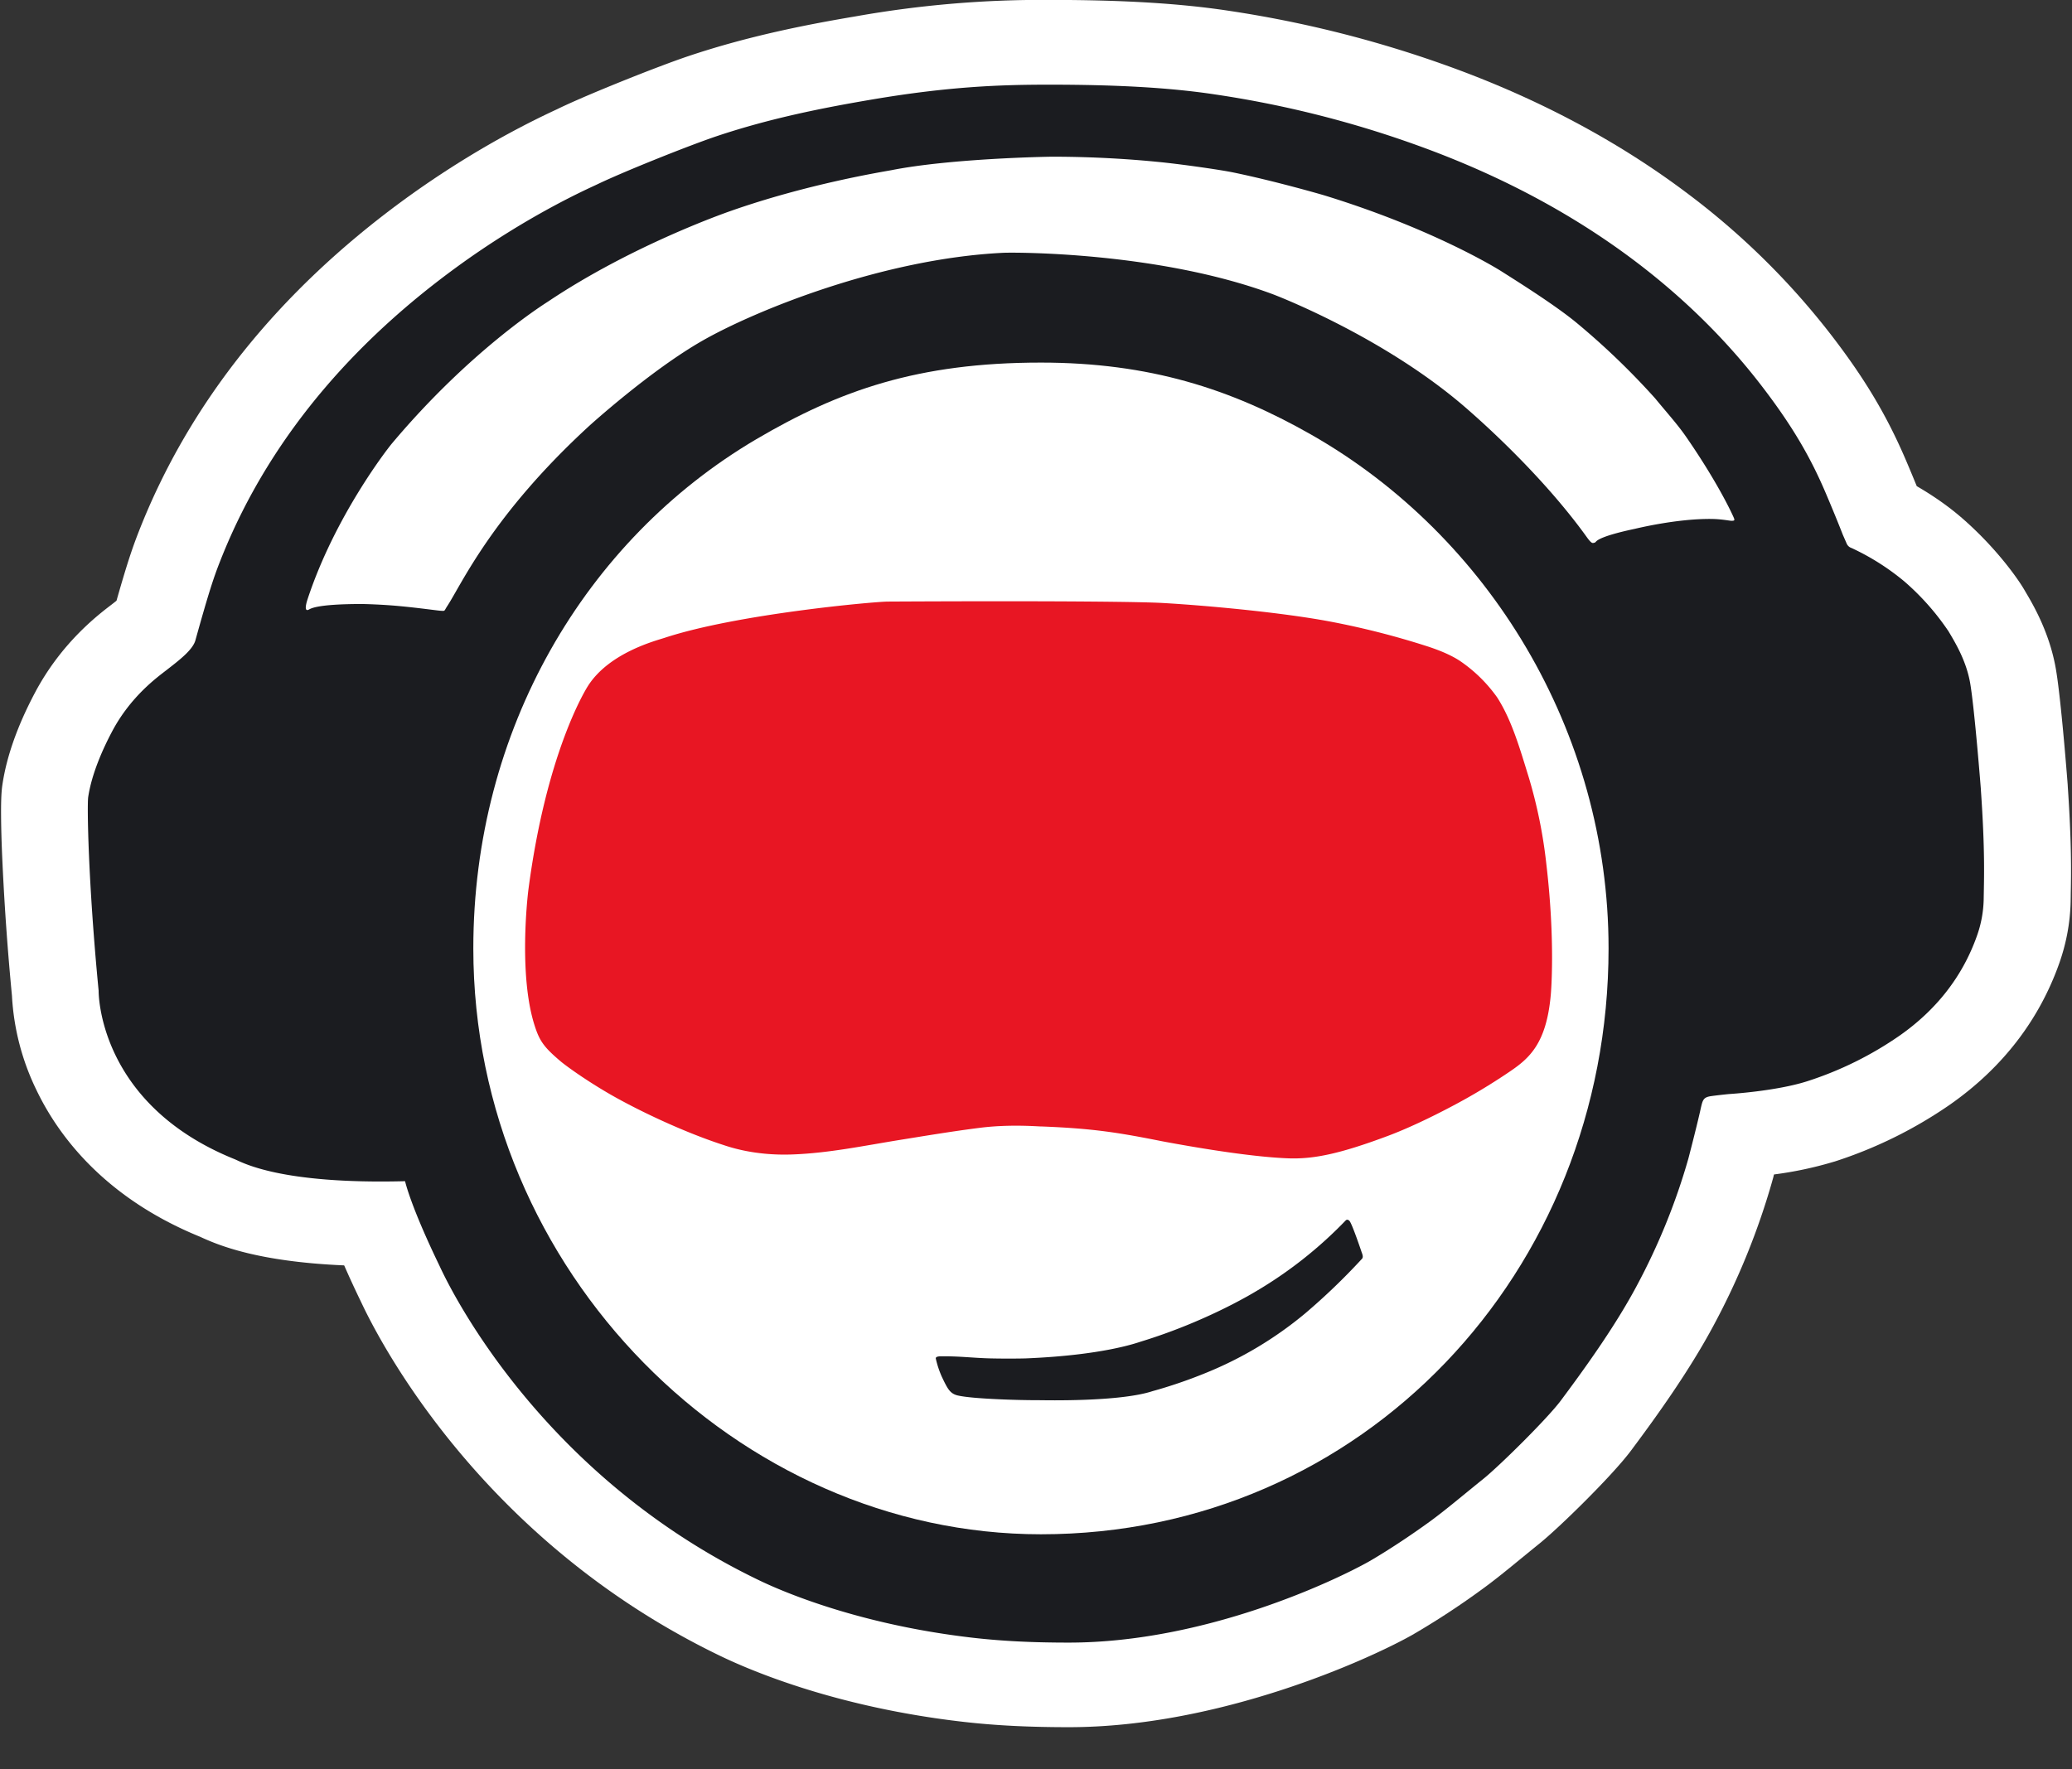<svg xmlns="http://www.w3.org/2000/svg" width="48" height="41" fill="none"><rect width="100%" height="100%" fill="#333333" stroke="none"/><path fill="#fff" fill-rule="evenodd" d="M44.403 11.265c.334.194.707.442 1.054.744.76.661 1.267 1.367 1.432 1.647l.003.005.022.038.004.007c.174.293.566.952.711 1.811.117.69.256 2.47.269 2.638l.003.04v.011c.091 1.326.08 2.018.07 2.52v.004a6.425 6.425 0 0 1-.002.13V20.881c-.01.491-.1.977-.264 1.44-.468 1.322-1.32 2.42-2.503 3.255l-.003.002-.002.002a10.169 10.169 0 0 1-2.707 1.339h-.003a8.63 8.63 0 0 1-1.39.296 1.303 1.303 0 0 0-.007.024l-.01.043-.011.04-.002.007-.01.034-.001.006a16.712 16.712 0 0 1-1.35 3.328c-.57 1.07-1.339 2.136-1.916 2.909-.237.318-.673.779-1.061 1.168-.393.394-.824.8-1.082 1.007a96.61 96.61 0 0 0-.345.281l-.07.057c-.296.243-.606.497-.909.716a18.338 18.338 0 0 1-1.606 1.05c-1.023.576-4.471 2.138-7.955 2.138-.916 0-1.694-.038-2.436-.123-2.897-.33-4.877-1.161-5.633-1.525-5.521-2.658-7.895-7.276-8.332-8.213l-.003-.005-.002-.005a24.21 24.21 0 0 1-.383-.83c-2.014-.086-2.92-.47-3.338-.663-2.19-.893-3.275-2.32-3.793-3.405a5.672 5.672 0 0 1-.565-2.182 62.228 62.228 0 0 1-.22-3.083c-.02-.425-.03-.793-.032-1.084-.002-.26.002-.533.03-.716.101-.687.368-1.405.75-2.128.607-1.151 1.44-1.79 1.761-2.037l.002-.001.034-.027.003-.002.031-.024.063-.05c.24-.844.363-1.212.521-1.615C4.39 9.322 6.466 6.746 9.344 4.64c.78-.57 2.03-1.4 3.557-2.107l.036-.017.003-.002c.705-.34 2.313-.98 2.997-1.21 1.418-.477 2.787-.74 3.902-.928a24.698 24.698 0 0 1 4.465-.378c1.678 0 3.005.077 4.151.25 1.771.264 3.51.706 5.187 1.318 2.02.737 3.85 1.713 5.438 2.908a17.37 17.37 0 0 1 3.345 3.293c.775 1.007 1.286 1.862 1.735 2.914.098.23.179.426.243.583Z" clip-rule="evenodd"/><path fill="#1B1C20" d="M45.89 18.303s-.145-1.857-.248-2.467c-.091-.536-.366-.975-.5-1.203a5.821 5.821 0 0 0-1.026-1.16 5.571 5.571 0 0 0-1.222-.774.185.185 0 0 1-.115-.106l-.09-.206s-.137-.357-.39-.952c-.33-.775-.73-1.506-1.488-2.492-1.428-1.86-3.85-4.068-7.878-5.539a24.268 24.268 0 0 0-4.788-1.216c-1.117-.169-2.396-.226-3.844-.226-1.113 0-2.314.04-4.118.347-1.099.187-2.334.428-3.59.85-.632.213-2.156.822-2.764 1.116-.162.078-1.593.702-3.278 1.935-2.01 1.47-4.22 3.655-5.452 6.795-.142.36-.256.694-.572 1.832-.063.227-.39.473-.674.694-.217.169-.83.61-1.26 1.426-.205.387-.468.966-.55 1.514-.027.183-.003 1.954.242 4.488 0 0-.039 2.616 3.15 3.902.173.07 1.034.585 3.949.51 0 0 .117.553.797 1.96.076.157 2.115 4.742 7.4 7.286.294.141 2.118 1.01 4.976 1.336.69.078 1.39.11 2.202.11 3.184 0 6.201-1.456 6.947-1.875 0 0 .6-.338 1.412-.926.366-.266.78-.619 1.244-.992.367-.295 1.484-1.397 1.797-1.817.526-.706 1.248-1.7 1.759-2.66.504-.94.905-1.928 1.196-2.95 0 0 .171-.655.265-1.066.065-.284.06-.35.273-.379.118-.016.294-.036.4-.046 0 0 1.084-.065 1.808-.295a8.092 8.092 0 0 0 2.159-1.068c.811-.572 1.435-1.33 1.78-2.306.096-.269.148-.55.155-.834.008-.5.034-1.132-.065-2.546Zm-5.765-6.235c-.05.004-.227-.041-.492-.043-.798-.005-1.696.215-1.764.23-.8.17-.877.276-.898.297-.02.02-.013.02-.063.03-.05.01-.117-.093-.202-.21-1.054-1.442-2.474-2.681-2.683-2.865-1.855-1.638-4.34-2.617-4.558-2.697-2.636-.975-5.965-.965-6.226-.952-2.803.137-5.756 1.345-6.967 2.037-1.212.693-2.618 1.97-2.618 1.97-2.267 2.081-2.963 3.68-3.298 4.187-.072.11-.035.108-.156.1-.082-.006-.511-.067-.93-.106-.42-.04-.828-.05-.913-.05-1.046.003-1.163.111-1.21.133-.119.053-.037-.199-.02-.25.633-1.92 1.853-3.485 1.952-3.602 1.819-2.164 3.53-3.232 3.621-3.292 1.918-1.284 4.044-2.031 4.2-2.087 1.82-.643 3.587-.923 3.752-.955 1.376-.272 3.615-.312 3.726-.312.979 0 1.84.06 2.443.12.522.05 1.435.181 1.743.244.965.199 2.044.51 2.134.538 2.477.763 3.972 1.682 4.081 1.752.249.16 1.214.757 1.745 1.196a17.192 17.192 0 0 1 1.819 1.75c.287.35.515.598.719.893.783 1.134 1.096 1.857 1.096 1.857.039.084.017.083-.033.087Z"/><path fill="#fff" d="M37.264 21.977c0 7.498-5.694 13.576-13.15 13.576-7.013 0-13.149-6.078-13.149-13.576 0-5.052 2.586-9.46 6.553-11.798 1.92-1.13 3.744-1.777 6.596-1.777 2.51 0 4.402.61 6.264 1.671 4.102 2.338 6.886 6.868 6.886 11.904Z"/><path fill="#E81623" d="M24.11 26.102c1.233.047 1.817.146 2.823.346 1.007.188 2.14.364 2.903.393.576.022 1.176-.092 2.325-.523.425-.159.96-.41 1.471-.681.457-.24.9-.506 1.327-.795.463-.312.866-.65.967-1.796 0 0 .113-1.212-.107-3.055a11.236 11.236 0 0 0-.404-1.98c-.202-.652-.39-1.317-.73-1.848a3.397 3.397 0 0 0-.864-.848c-.222-.146-.51-.261-.805-.354a18.69 18.69 0 0 0-2.175-.553c-1.114-.213-2.858-.375-3.898-.435-.439-.026-2.169-.052-5.996-.035l-.377.002c-.325.002-3.49.286-5.171.839-.201.067-1.28.34-1.775 1.111-.1.156-.975 1.619-1.382 4.719-.027.208-.222 1.978.134 3.126.117.377.213.523.618.864.091.077.524.401 1.127.751.658.38 1.699.874 2.6 1.17.137.044.726.263 1.621.232.865-.03 1.682-.206 2.577-.349.396-.063 1.101-.183 1.79-.27.64-.08 1.242-.037 1.4-.03Z"/><path fill="#1B1C20" d="M31.551 29.038s-.221-.663-.287-.744c-.025-.03-.062-.044-.093-.01a9.76 9.76 0 0 1-2.104 1.656c-.094.055-1.158.695-2.631 1.146-.106.033-.88.317-2.666.391-.033.002-.415.01-.838 0-.397-.01-.684-.052-1.125-.048-.037 0-.137 0-.128.053.032.143.078.282.137.416.129.27.183.38.34.43.066.02.244.053.678.08.101.006.608.038 1.251.038.118 0 1.85.042 2.615-.21.412-.114.818-.253 1.214-.414a8.684 8.684 0 0 0 2.32-1.386 14.875 14.875 0 0 0 1.318-1.267c.034-.037.012-.094 0-.131Z"/></svg>